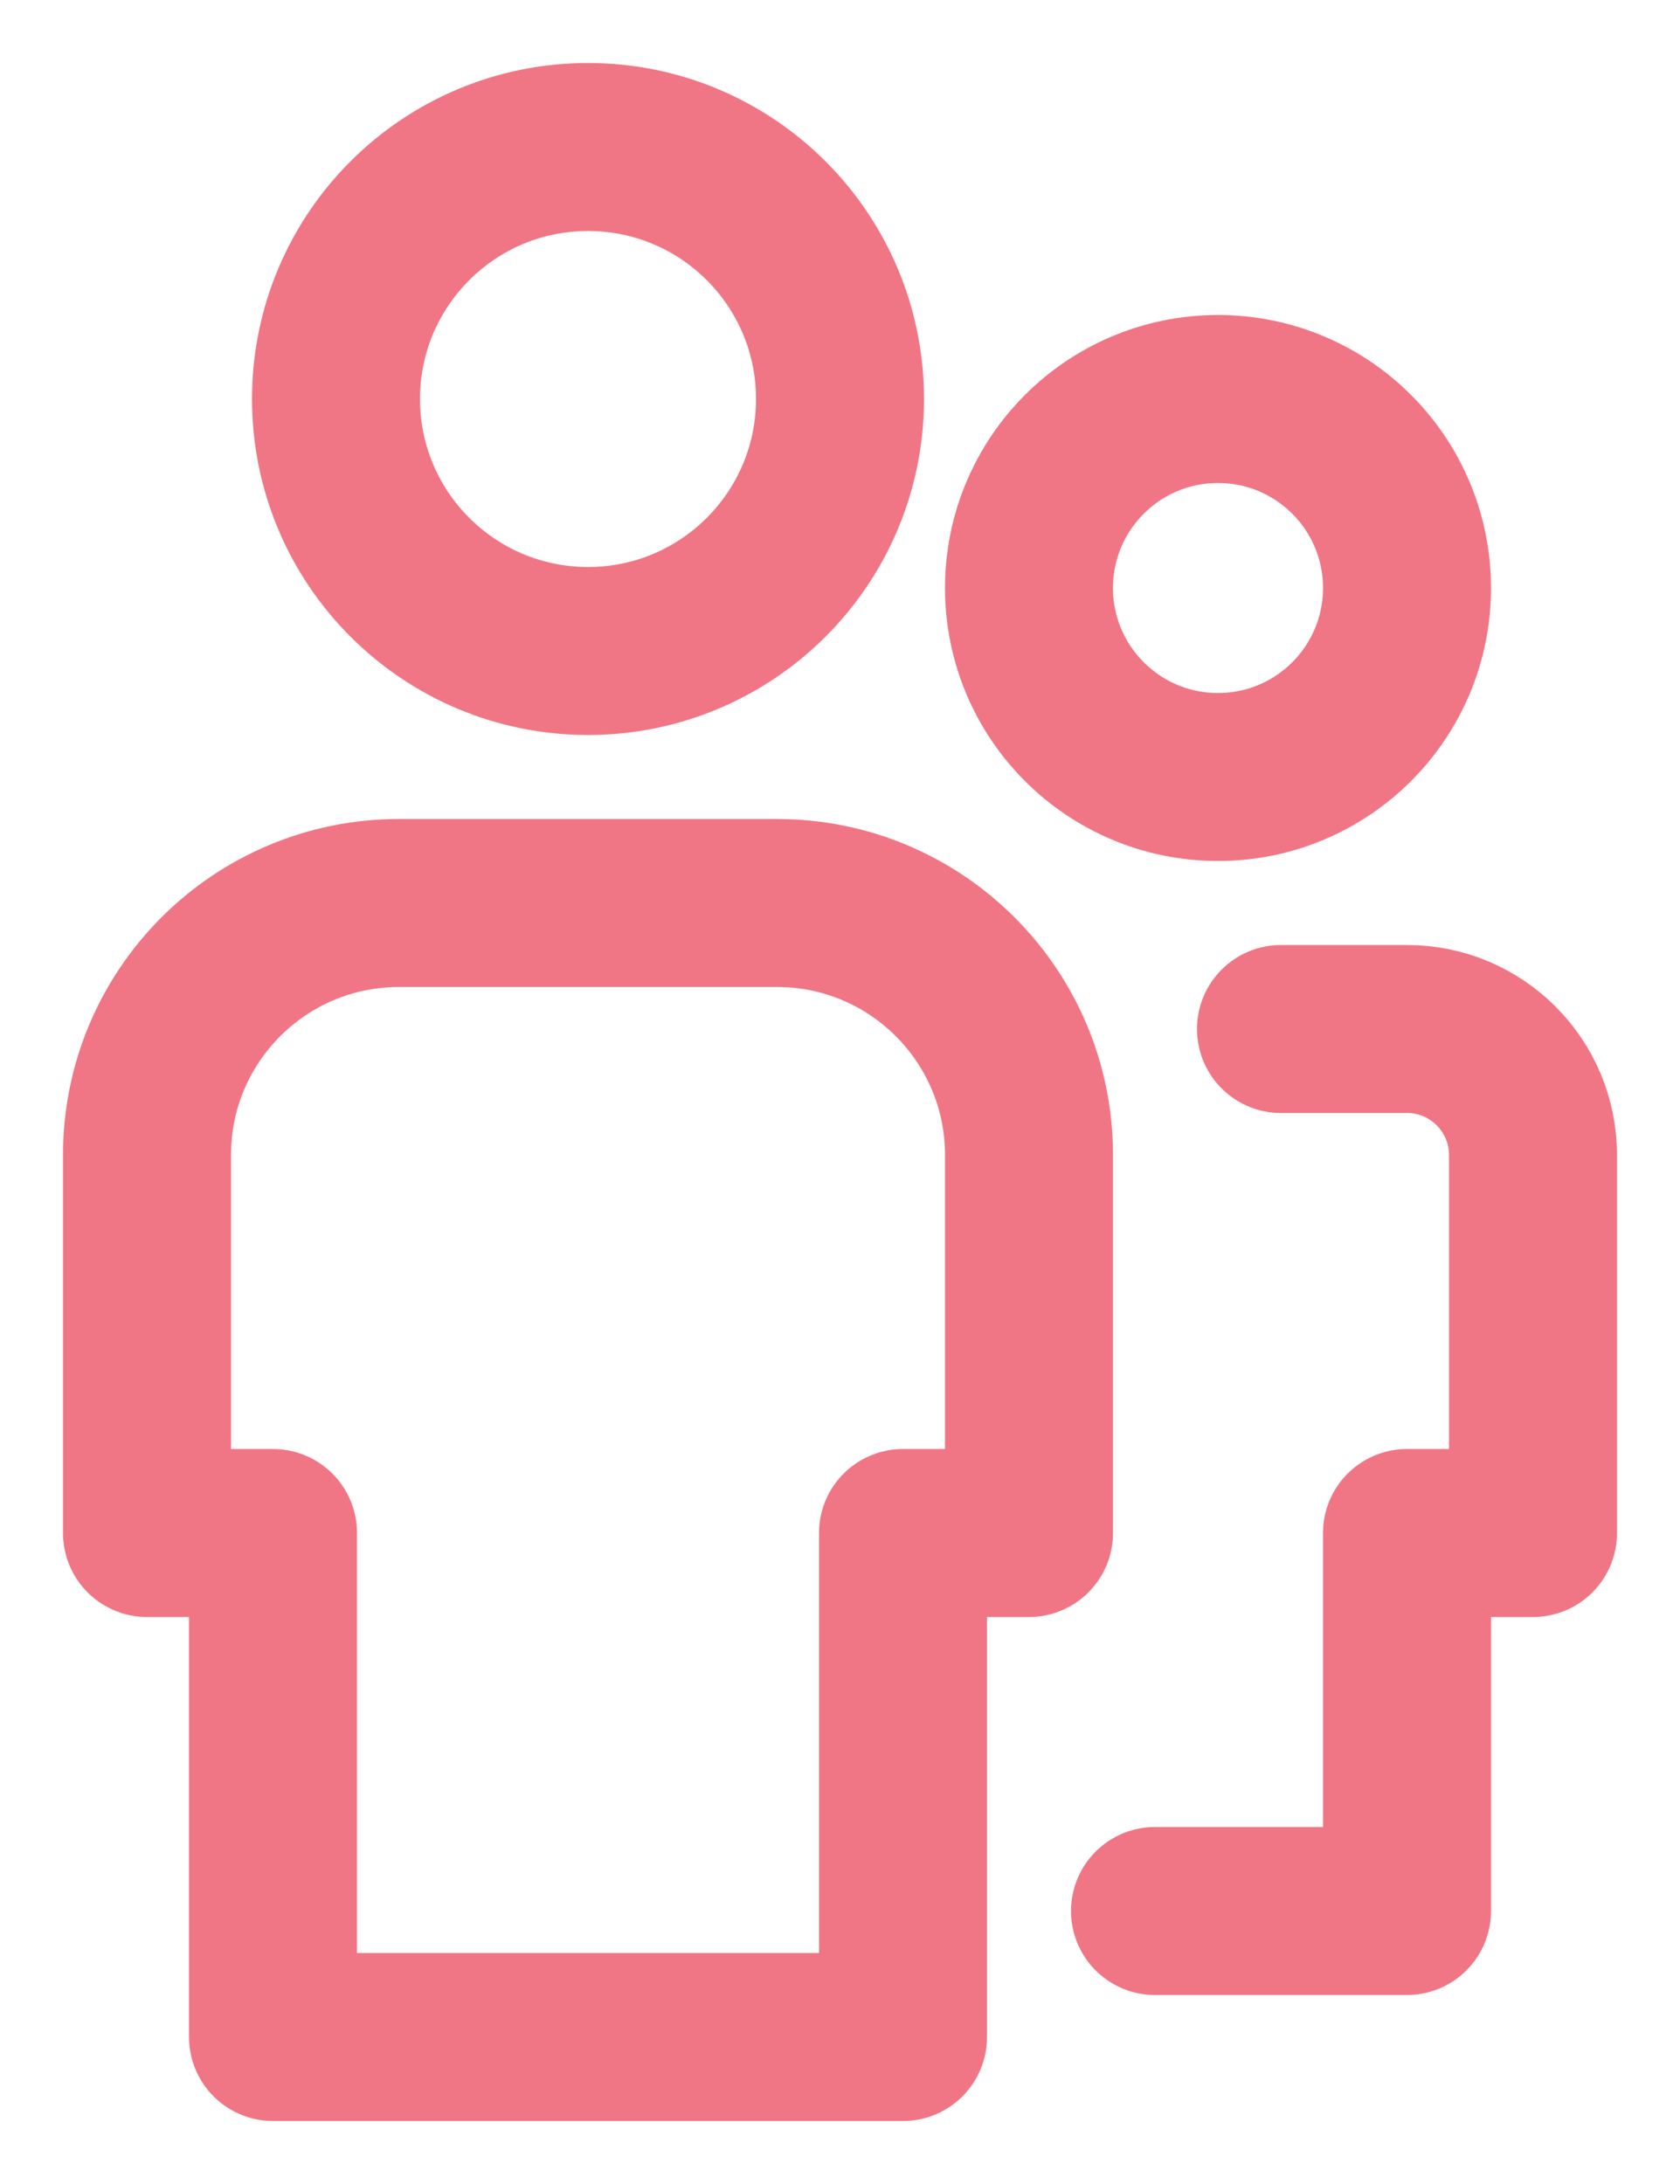 <svg width="20" height="26" viewBox="0 0 20 26" fill="none" xmlns="http://www.w3.org/2000/svg">
<path d="M2.25 4.5V4.5C3.493 4.5 4.5 3.493 4.5 2.25V2.25C4.5 1.007 3.493 0 2.25 0V0C1.007 0 0 1.007 0 2.25V2.25C0 3.493 1.007 4.5 2.25 4.5Z" transform="translate(16.75 9.25) rotate(-180)" stroke="#F17685" stroke-width="2" stroke-linecap="round" stroke-linejoin="round"/>
<path d="M0 10.5H3V6H4.5V1.5C4.5 0.672 3.828 0 3 0H1.5" transform="translate(13.75 12.25)" stroke="#F17685" stroke-width="2" stroke-linecap="round" stroke-linejoin="round"/>
<path d="M3 6V6C4.657 6 6 4.657 6 3V3C6 1.343 4.657 0 3 0V0C1.343 0 0 1.343 0 3V3C0 4.657 1.343 6 3 6Z" transform="translate(4 1.75)" stroke="#F17685" stroke-width="2" stroke-linecap="round" stroke-linejoin="round"/>
<path d="M9 13.5H1.5V7.5H0V3C0 1.343 1.343 0 3 0H7.5C9.157 0 10.5 1.343 10.5 3V7.5H9V13.5Z" transform="translate(1.75 10.75)" stroke="#F17685" stroke-width="2" stroke-linecap="round" stroke-linejoin="round"/>
</svg>
